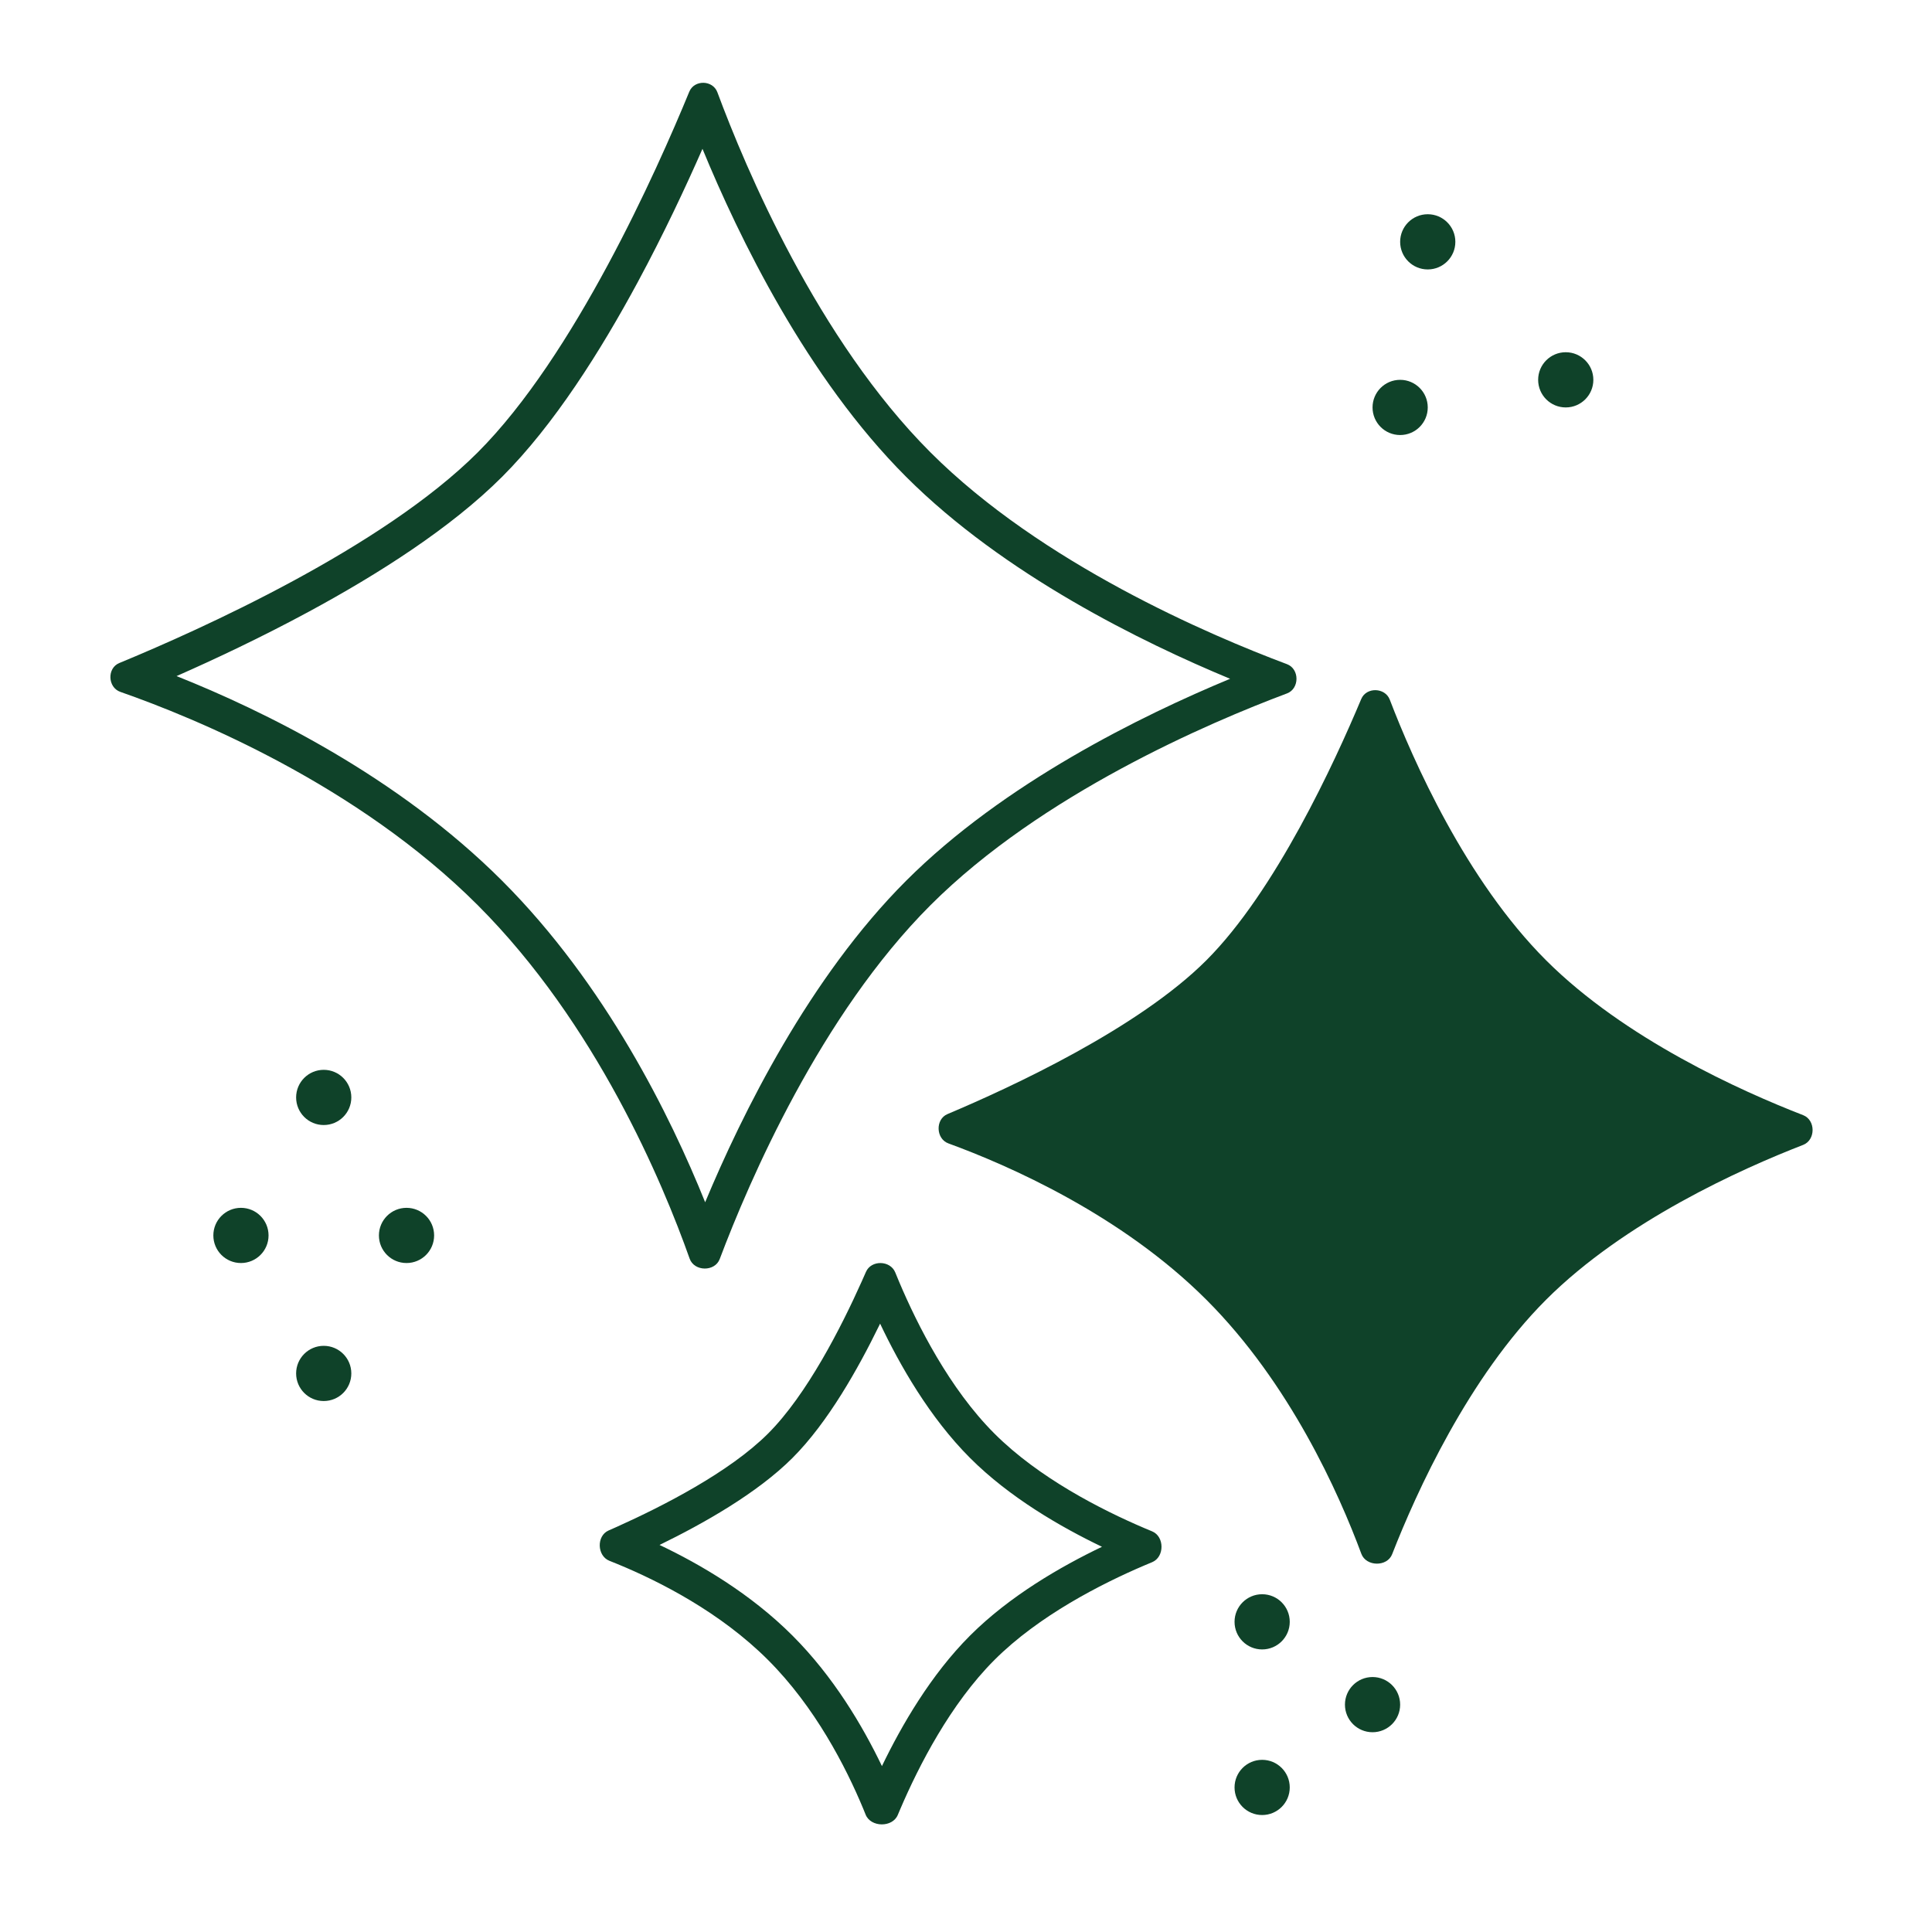 <svg width="70" height="70" viewBox="0 0 70 70" fill="none" xmlns="http://www.w3.org/2000/svg">
<path fill-rule="evenodd" clip-rule="evenodd" d="M31.221 46.431C31.275 46.31 31.326 46.194 31.375 46.083C31.565 45.646 32.256 45.66 32.436 46.101C32.48 46.212 32.528 46.327 32.579 46.447C33.241 48.009 34.402 50.313 36.03 51.941C37.637 53.548 39.901 54.7 41.462 55.366C41.559 55.407 41.653 55.447 41.744 55.484C42.197 55.671 42.197 56.414 41.744 56.601C41.653 56.638 41.559 56.678 41.462 56.719C39.901 57.386 37.637 58.537 36.03 60.144C34.438 61.736 33.292 63.975 32.624 65.534C32.59 65.611 32.559 65.687 32.528 65.76C32.335 66.221 31.551 66.212 31.364 65.749C31.335 65.676 31.304 65.602 31.273 65.525C30.643 64.014 29.532 61.848 27.828 60.144C26.099 58.415 23.895 57.297 22.381 56.672C22.278 56.629 22.178 56.589 22.081 56.551C21.63 56.373 21.606 55.647 22.051 55.452C22.149 55.409 22.251 55.364 22.356 55.317C24.005 54.576 26.43 53.34 27.828 51.941C29.238 50.532 30.482 48.08 31.221 46.431ZM31.888 47.958C31.875 47.984 31.863 48.01 31.85 48.035C31.099 49.573 30 51.538 28.712 52.825C27.424 54.113 25.459 55.213 23.922 55.964C23.913 55.968 23.904 55.972 23.896 55.976C25.365 56.673 27.191 57.739 28.712 59.26C30.203 60.751 31.256 62.535 31.954 63.989C32.669 62.508 33.73 60.676 35.147 59.26C36.579 57.827 38.437 56.757 39.927 56.043C38.437 55.328 36.579 54.258 35.147 52.825C33.686 51.364 32.602 49.463 31.888 47.958Z" fill="#0F4229"/>
<path fill-rule="evenodd" clip-rule="evenodd" d="M50.354 25.349C50.183 24.904 49.504 24.887 49.32 25.327C48.355 27.629 46.205 32.297 43.711 34.791C41.248 37.255 36.66 39.383 34.33 40.365C33.883 40.553 33.907 41.262 34.363 41.428C36.52 42.216 40.622 44.005 43.711 47.094C46.733 50.116 48.51 54.104 49.324 56.297C49.497 56.764 50.259 56.777 50.44 56.312C51.322 54.056 53.205 49.905 56.015 47.094C58.867 44.243 63.099 42.347 65.331 41.482C65.788 41.304 65.788 40.581 65.331 40.404C63.099 39.538 58.867 37.642 56.015 34.791C53.109 31.885 51.195 27.545 50.354 25.349Z" fill="#0F4229"/>
<path fill-rule="evenodd" clip-rule="evenodd" d="M25.549 43.56C26.881 40.367 29.319 35.423 32.83 31.912C36.373 28.369 41.378 25.918 44.569 24.594C41.378 23.27 36.373 20.818 32.83 17.275C29.234 13.679 26.763 8.578 25.452 5.392C24.851 6.76 24.053 8.466 23.111 10.214C21.761 12.719 20.071 15.397 18.193 17.275C16.332 19.136 13.686 20.812 11.203 22.155C9.467 23.094 7.768 23.892 6.397 24.496C9.51 25.736 14.383 28.102 18.193 31.912C21.944 35.663 24.295 40.444 25.549 43.56ZM25.992 3.343C25.826 2.896 25.155 2.882 24.974 3.323C23.795 6.191 20.805 12.895 17.309 16.391C13.845 19.855 7.234 22.821 4.322 24.023C3.873 24.208 3.901 24.907 4.36 25.068C7.066 26.014 12.944 28.431 17.309 32.796C21.599 37.086 24.007 42.838 24.987 45.603C25.154 46.074 25.901 46.084 26.077 45.617C27.15 42.774 29.733 36.776 33.714 32.796C37.739 28.771 43.828 26.174 46.63 25.124C47.089 24.952 47.089 24.236 46.63 24.064C43.828 23.014 37.739 20.416 33.714 16.391C29.624 12.302 27.009 6.082 25.992 3.343Z" fill="#0F4229"/>
<path d="M12.729 39.762C12.729 40.315 12.282 40.762 11.729 40.762C11.177 40.762 10.729 40.315 10.729 39.762C10.729 39.21 11.177 38.762 11.729 38.762C12.282 38.762 12.729 39.21 12.729 39.762Z" fill="#0F4229"/>
<path d="M52.73 8.762C52.73 9.315 52.282 9.762 51.73 9.762C51.177 9.762 50.73 9.315 50.73 8.762C50.73 8.21 51.177 7.762 51.73 7.762C52.282 7.762 52.73 8.21 52.73 8.762Z" fill="#0F4229"/>
<path d="M12.729 49.762C12.729 50.315 12.282 50.762 11.729 50.762C11.177 50.762 10.729 50.315 10.729 49.762C10.729 49.21 11.177 48.762 11.729 48.762C12.282 48.762 12.729 49.21 12.729 49.762Z" fill="#0F4229"/>
<path d="M46.73 64.762C46.73 65.315 46.282 65.762 45.73 65.762C45.177 65.762 44.73 65.315 44.73 64.762C44.73 64.21 45.177 63.762 45.73 63.762C46.282 63.762 46.73 64.21 46.73 64.762Z" fill="#0F4229"/>
<path d="M9.73 44.762C9.73 45.315 9.282 45.762 8.73 45.762C8.177 45.762 7.73 45.315 7.73 44.762C7.73 44.21 8.177 43.762 8.73 43.762C9.282 43.762 9.73 44.21 9.73 44.762Z" fill="#0F4229"/>
<path d="M51.73 14.762C51.73 15.315 51.282 15.762 50.73 15.762C50.177 15.762 49.73 15.315 49.73 14.762C49.73 14.21 50.177 13.762 50.73 13.762C51.282 13.762 51.73 14.21 51.73 14.762Z" fill="#0F4229"/>
<path d="M15.729 44.762C15.729 45.315 15.282 45.762 14.729 45.762C14.177 45.762 13.729 45.315 13.729 44.762C13.729 44.21 14.177 43.762 14.729 43.762C15.282 43.762 15.729 44.21 15.729 44.762Z" fill="#0F4229"/>
<path d="M57.73 13.762C57.73 14.315 57.282 14.762 56.73 14.762C56.177 14.762 55.73 14.315 55.73 13.762C55.73 13.21 56.177 12.762 56.73 12.762C57.282 12.762 57.73 13.21 57.73 13.762Z" fill="#0F4229"/>
<path d="M50.73 61.762C50.73 62.315 50.282 62.762 49.73 62.762C49.177 62.762 48.73 62.315 48.73 61.762C48.73 61.21 49.177 60.762 49.73 60.762C50.282 60.762 50.73 61.21 50.73 61.762Z" fill="#0F4229"/>
<path d="M46.73 58.762C46.73 59.315 46.282 59.762 45.73 59.762C45.177 59.762 44.73 59.315 44.73 58.762C44.73 58.21 45.177 57.762 45.73 57.762C46.282 57.762 46.73 58.21 46.73 58.762Z" fill="#0F4229"/>
</svg>
